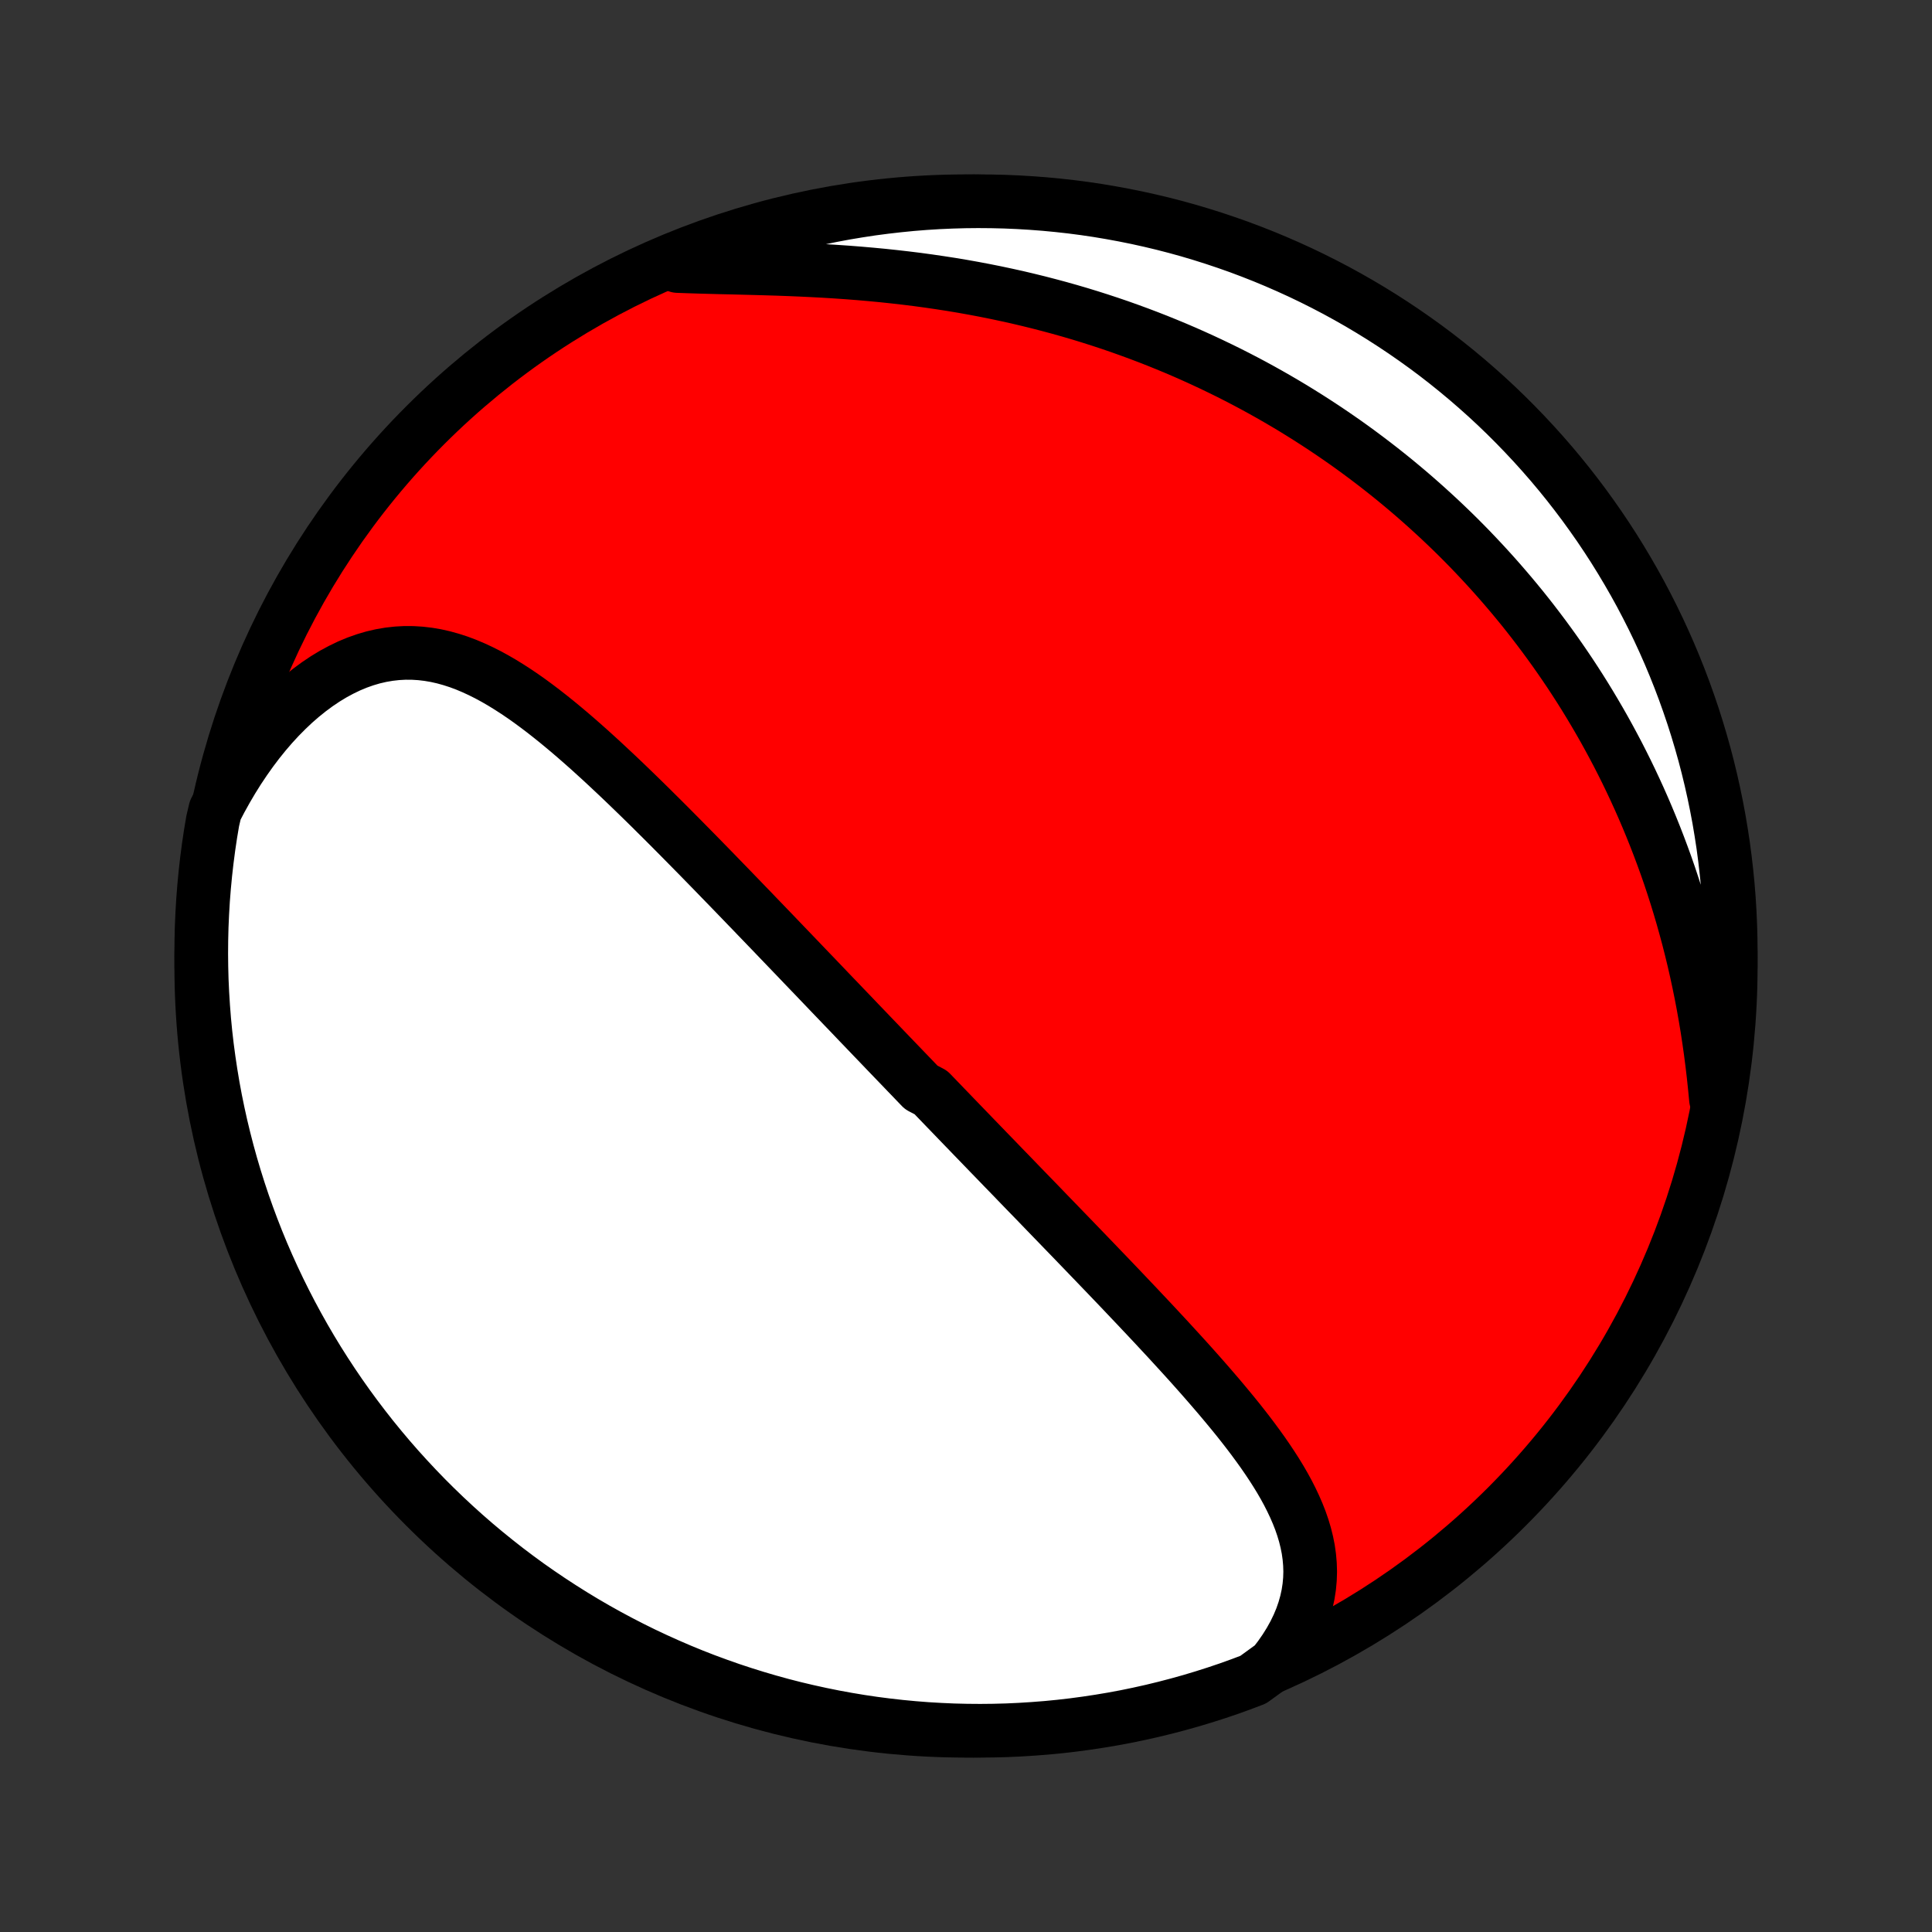 <?xml version="1.0" encoding="utf-8" standalone="no"?>
<!DOCTYPE svg PUBLIC "-//W3C//DTD SVG 1.1//EN"
  "http://www.w3.org/Graphics/SVG/1.1/DTD/svg11.dtd">
<!-- Created with matplotlib (http://matplotlib.org/) -->
<svg height="72pt" version="1.1" viewBox="0 0 72 72" width="72pt" xmlns="http://www.w3.org/2000/svg" xmlns:xlink="http://www.w3.org/1999/xlink">
 <rect x="0" y="0" width="72" height="72" fill="#333333" stroke="none"/>
 <defs>
  <style type="text/css">
*{stroke-linecap:butt;stroke-linejoin:round;}
  </style>
 </defs>
 <g id="figure_1">
  <g id="patch_1">
   <path d="
M0 72
L72 72
L72 0
L0 0
z
" style="fill:none;"/>
  </g>
  <g id="axes_1">
   <g id="PatchCollection_1">
    <defs>
     <path d="
M36 -7.5
C43.558 -7.5 50.808 -10.503 56.153 -15.848
C61.497 -21.192 64.5 -28.442 64.5 -36
C64.5 -43.558 61.497 -50.808 56.153 -56.153
C50.808 -61.497 43.558 -64.5 36 -64.5
C28.442 -64.5 21.192 -61.497 15.848 -56.153
C10.503 -50.808 7.5 -43.558 7.5 -36
C7.5 -28.442 10.503 -21.192 15.848 -15.848
C21.192 -10.503 28.442 -7.5 36 -7.5
z
" id="C0_0_a811fe30f3"/>
     <path d="
M47.466 -9.957
L47.69 -10.248
L47.892 -10.539
L48.075 -10.832
L48.238 -11.125
L48.38 -11.418
L48.502 -11.71
L48.603 -12.001
L48.685 -12.291
L48.748 -12.579
L48.792 -12.865
L48.818 -13.149
L48.827 -13.43
L48.818 -13.71
L48.794 -13.986
L48.755 -14.261
L48.701 -14.532
L48.634 -14.802
L48.554 -15.069
L48.463 -15.333
L48.36 -15.595
L48.247 -15.855
L48.125 -16.113
L47.995 -16.369
L47.856 -16.623
L47.71 -16.875
L47.557 -17.125
L47.398 -17.373
L47.234 -17.619
L47.065 -17.864
L46.891 -18.107
L46.713 -18.349
L46.532 -18.589
L46.347 -18.828
L46.16 -19.065
L45.97 -19.3
L45.777 -19.534
L45.583 -19.767
L45.388 -19.998
L45.19 -20.228
L44.992 -20.457
L44.793 -20.684
L44.593 -20.91
L44.392 -21.135
L44.191 -21.358
L43.989 -21.58
L43.787 -21.8
L43.586 -22.02
L43.384 -22.238
L43.182 -22.455
L42.981 -22.671
L42.78 -22.885
L42.579 -23.098
L42.379 -23.311
L42.179 -23.521
L41.98 -23.731
L41.782 -23.94
L41.584 -24.147
L41.386 -24.354
L41.19 -24.559
L40.993 -24.763
L40.798 -24.967
L40.603 -25.169
L40.41 -25.37
L40.216 -25.571
L40.024 -25.77
L39.832 -25.969
L39.641 -26.166
L39.451 -26.363
L39.261 -26.559
L39.072 -26.754
L38.884 -26.949
L38.697 -27.143
L38.51 -27.336
L38.323 -27.528
L38.137 -27.72
L37.952 -27.911
L37.768 -28.102
L37.584 -28.292
L37.4 -28.481
L37.217 -28.671
L37.035 -28.859
L36.852 -29.047
L36.671 -29.235
L36.489 -29.423
L36.308 -29.61
L36.128 -29.797
L35.947 -29.984
L35.767 -30.17
L35.587 -30.357
L35.408 -30.543
L35.228 -30.729
L35.049 -30.915
L34.87 -31.101
L34.691 -31.287
L34.333 -31.473
L34.154 -31.659
L33.975 -31.846
L33.795 -32.032
L33.616 -32.219
L33.437 -32.405
L33.257 -32.592
L33.077 -32.779
L32.897 -32.967
L32.717 -33.155
L32.536 -33.343
L32.355 -33.532
L32.174 -33.721
L31.992 -33.91
L31.81 -34.101
L31.628 -34.291
L31.444 -34.482
L31.261 -34.674
L31.076 -34.866
L30.891 -35.059
L30.706 -35.253
L30.52 -35.447
L30.333 -35.643
L30.145 -35.838
L29.956 -36.035
L29.767 -36.233
L29.577 -36.431
L29.386 -36.63
L29.194 -36.83
L29.001 -37.031
L28.808 -37.233
L28.613 -37.435
L28.417 -37.639
L28.22 -37.843
L28.023 -38.049
L27.823 -38.255
L27.623 -38.463
L27.422 -38.671
L27.22 -38.88
L27.016 -39.09
L26.811 -39.301
L26.605 -39.514
L26.397 -39.727
L26.189 -39.94
L25.979 -40.155
L25.767 -40.37
L25.554 -40.586
L25.34 -40.803
L25.125 -41.02
L24.908 -41.238
L24.689 -41.457
L24.469 -41.675
L24.248 -41.895
L24.025 -42.114
L23.801 -42.333
L23.575 -42.552
L23.348 -42.771
L23.119 -42.99
L22.888 -43.208
L22.656 -43.425
L22.423 -43.642
L22.187 -43.857
L21.951 -44.071
L21.712 -44.283
L21.472 -44.493
L21.23 -44.701
L20.986 -44.906
L20.741 -45.108
L20.494 -45.306
L20.245 -45.501
L19.994 -45.691
L19.741 -45.877
L19.486 -46.057
L19.229 -46.231
L18.97 -46.398
L18.709 -46.559
L18.445 -46.712
L18.18 -46.856
L17.911 -46.991
L17.641 -47.116
L17.368 -47.231
L17.092 -47.334
L16.814 -47.424
L16.533 -47.502
L16.25 -47.566
L15.964 -47.615
L15.676 -47.649
L15.385 -47.667
L15.093 -47.669
L14.798 -47.653
L14.502 -47.62
L14.204 -47.569
L13.905 -47.5
L13.606 -47.412
L13.307 -47.306
L13.007 -47.181
L12.709 -47.037
L12.411 -46.876
L12.115 -46.696
L11.822 -46.499
L11.531 -46.284
L11.244 -46.053
L10.96 -45.806
L10.681 -45.542
L10.406 -45.264
L10.137 -44.972
L9.874 -44.666
L9.617 -44.347
L9.367 -44.016
L9.124 -43.673
L8.887 -43.319
L8.659 -42.955
L8.439 -42.581
L8.226 -42.198
L8.022 -41.807
L7.928 -41.408
L7.846 -40.92
L7.773 -40.429
L7.709 -39.937
L7.653 -39.444
L7.606 -38.949
L7.567 -38.454
L7.538 -37.958
L7.516 -37.462
L7.504 -36.965
L7.5 -36.468
L7.505 -35.97
L7.518 -35.473
L7.541 -34.976
L7.572 -34.479
L7.611 -33.982
L7.659 -33.486
L7.716 -32.991
L7.782 -32.497
L7.856 -32.004
L7.938 -31.512
L8.029 -31.022
L8.129 -30.533
L8.237 -30.045
L8.354 -29.56
L8.479 -29.076
L8.612 -28.595
L8.754 -28.116
L8.904 -27.639
L9.062 -27.165
L9.229 -26.693
L9.404 -26.224
L9.586 -25.759
L9.777 -25.296
L9.976 -24.837
L10.183 -24.381
L10.398 -23.928
L10.62 -23.48
L10.85 -23.035
L11.088 -22.594
L11.333 -22.157
L11.586 -21.724
L11.846 -21.296
L12.114 -20.872
L12.389 -20.453
L12.671 -20.038
L12.96 -19.629
L13.257 -19.224
L13.56 -18.825
L13.87 -18.43
L14.187 -18.041
L14.51 -17.658
L14.84 -17.28
L15.177 -16.908
L15.52 -16.541
L15.868 -16.181
L16.224 -15.826
L16.585 -15.478
L16.952 -15.136
L17.325 -14.8
L17.703 -14.471
L18.087 -14.149
L18.477 -13.833
L18.872 -13.523
L19.272 -13.221
L19.677 -12.925
L20.088 -12.637
L20.503 -12.356
L20.923 -12.082
L21.347 -11.815
L21.776 -11.555
L22.209 -11.303
L22.646 -11.059
L23.088 -10.822
L23.533 -10.593
L23.982 -10.371
L24.435 -10.158
L24.892 -9.952
L25.351 -9.754
L25.814 -9.564
L26.28 -9.382
L26.75 -9.209
L27.221 -9.043
L27.696 -8.886
L28.173 -8.737
L28.652 -8.596
L29.134 -8.463
L29.618 -8.339
L30.104 -8.224
L30.591 -8.117
L31.08 -8.018
L31.571 -7.928
L32.063 -7.846
L32.556 -7.773
L33.051 -7.709
L33.546 -7.653
L34.042 -7.606
L34.538 -7.567
L35.035 -7.538
L35.532 -7.516
L36.03 -7.504
L36.527 -7.5
L37.024 -7.505
L37.521 -7.518
L38.018 -7.541
L38.514 -7.572
L39.009 -7.611
L39.503 -7.659
L39.996 -7.716
L40.488 -7.782
L40.978 -7.856
L41.467 -7.938
L41.955 -8.029
L42.44 -8.129
L42.924 -8.237
L43.405 -8.354
L43.884 -8.479
L44.361 -8.612
L44.835 -8.754
L45.307 -8.904
L45.776 -9.062
L46.241 -9.229
L46.704 -9.404
z
" id="C0_1_b3c3ebf662"/>
     <path d="
M63.949 -31.038
L63.906 -31.484
L63.859 -31.928
L63.807 -32.371
L63.75 -32.81
L63.688 -33.248
L63.622 -33.682
L63.55 -34.113
L63.474 -34.541
L63.393 -34.965
L63.307 -35.386
L63.217 -35.803
L63.123 -36.215
L63.024 -36.624
L62.921 -37.029
L62.813 -37.429
L62.702 -37.826
L62.587 -38.217
L62.468 -38.605
L62.345 -38.988
L62.219 -39.367
L62.089 -39.741
L61.955 -40.11
L61.818 -40.476
L61.678 -40.837
L61.535 -41.193
L61.389 -41.545
L61.24 -41.893
L61.088 -42.237
L60.933 -42.576
L60.776 -42.911
L60.616 -43.242
L60.453 -43.569
L60.288 -43.892
L60.12 -44.21
L59.95 -44.525
L59.778 -44.836
L59.603 -45.143
L59.426 -45.446
L59.247 -45.746
L59.066 -46.042
L58.883 -46.334
L58.697 -46.623
L58.51 -46.908
L58.32 -47.19
L58.128 -47.469
L57.935 -47.744
L57.739 -48.016
L57.542 -48.285
L57.342 -48.551
L57.141 -48.814
L56.938 -49.074
L56.733 -49.331
L56.525 -49.585
L56.316 -49.836
L56.105 -50.084
L55.892 -50.33
L55.677 -50.573
L55.46 -50.813
L55.241 -51.051
L55.02 -51.286
L54.798 -51.519
L54.573 -51.749
L54.346 -51.977
L54.117 -52.202
L53.885 -52.425
L53.652 -52.646
L53.416 -52.864
L53.179 -53.08
L52.939 -53.294
L52.697 -53.506
L52.452 -53.716
L52.205 -53.923
L51.956 -54.129
L51.704 -54.332
L51.45 -54.533
L51.193 -54.732
L50.934 -54.929
L50.672 -55.124
L50.408 -55.317
L50.141 -55.508
L49.871 -55.696
L49.598 -55.883
L49.322 -56.068
L49.044 -56.25
L48.762 -56.431
L48.478 -56.609
L48.191 -56.786
L47.9 -56.96
L47.606 -57.132
L47.309 -57.302
L47.009 -57.47
L46.705 -57.636
L46.398 -57.799
L46.088 -57.96
L45.774 -58.119
L45.456 -58.275
L45.135 -58.429
L44.81 -58.581
L44.482 -58.73
L44.15 -58.877
L43.814 -59.021
L43.474 -59.162
L43.131 -59.301
L42.783 -59.437
L42.432 -59.57
L42.077 -59.7
L41.718 -59.828
L41.355 -59.952
L40.988 -60.073
L40.617 -60.191
L40.242 -60.306
L39.863 -60.417
L39.48 -60.525
L39.093 -60.629
L38.703 -60.73
L38.309 -60.827
L37.911 -60.921
L37.509 -61.01
L37.104 -61.096
L36.695 -61.178
L36.283 -61.256
L35.868 -61.33
L35.45 -61.4
L35.029 -61.465
L34.605 -61.527
L34.179 -61.585
L33.75 -61.638
L33.32 -61.687
L32.888 -61.733
L32.454 -61.774
L32.019 -61.812
L31.583 -61.846
L31.147 -61.876
L30.711 -61.903
L30.275 -61.926
L29.84 -61.947
L29.407 -61.965
L28.975 -61.981
L28.545 -61.994
L28.118 -62.006
L27.695 -62.017
L27.276 -62.028
L26.86 -62.037
L26.451 -62.048
L26.046 -62.059
L25.648 -62.072
L25.257 -62.086
L25.284 -62.104
L25.747 -62.409
L26.212 -62.592
L26.681 -62.767
L27.152 -62.933
L27.627 -63.092
L28.103 -63.242
L28.582 -63.384
L29.064 -63.518
L29.547 -63.643
L30.033 -63.76
L30.52 -63.868
L31.009 -63.968
L31.499 -64.06
L31.991 -64.142
L32.484 -64.217
L32.978 -64.282
L33.474 -64.339
L33.969 -64.388
L34.466 -64.428
L34.963 -64.459
L35.46 -64.481
L35.957 -64.495
L36.455 -64.5
L36.952 -64.496
L37.449 -64.484
L37.945 -64.463
L38.441 -64.433
L38.937 -64.395
L39.431 -64.348
L39.924 -64.293
L40.416 -64.229
L40.907 -64.156
L41.396 -64.074
L41.884 -63.984
L42.369 -63.886
L42.853 -63.779
L43.335 -63.664
L43.815 -63.54
L44.292 -63.408
L44.766 -63.267
L45.238 -63.118
L45.707 -62.961
L46.174 -62.796
L46.637 -62.622
L47.096 -62.441
L47.553 -62.251
L48.006 -62.053
L48.455 -61.848
L48.901 -61.634
L49.342 -61.413
L49.78 -61.184
L50.213 -60.947
L50.642 -60.703
L51.066 -60.451
L51.486 -60.192
L51.901 -59.925
L52.312 -59.651
L52.717 -59.37
L53.118 -59.082
L53.513 -58.787
L53.902 -58.485
L54.287 -58.175
L54.665 -57.86
L55.038 -57.537
L55.406 -57.208
L55.767 -56.873
L56.122 -56.531
L56.471 -56.183
L56.814 -55.828
L57.151 -55.468
L57.481 -55.102
L57.805 -54.73
L58.122 -54.352
L58.432 -53.969
L58.735 -53.58
L59.032 -53.186
L59.321 -52.786
L59.604 -52.382
L59.879 -51.972
L60.147 -51.558
L60.407 -51.139
L60.66 -50.715
L60.906 -50.287
L61.144 -49.855
L61.374 -49.418
L61.597 -48.977
L61.812 -48.532
L62.019 -48.083
L62.218 -47.631
L62.409 -47.175
L62.592 -46.716
L62.767 -46.253
L62.933 -45.788
L63.092 -45.319
L63.242 -44.848
L63.384 -44.373
L63.518 -43.897
L63.643 -43.418
L63.76 -42.936
L63.868 -42.453
L63.968 -41.967
L64.06 -41.48
L64.142 -40.991
L64.217 -40.501
L64.282 -40.009
L64.339 -39.516
L64.388 -39.022
L64.428 -38.526
L64.459 -38.031
L64.481 -37.534
L64.495 -37.037
L64.5 -36.54
L64.496 -36.043
L64.484 -35.545
L64.463 -35.048
L64.433 -34.551
L64.395 -34.055
L64.348 -33.559
L64.293 -33.063
L64.229 -32.569
L64.156 -32.076
z
" id="C0_2_4b84f710a0"/>
    </defs>
    <g clip-path="url(#p1bffca34e9)">
     <use style="fill:#ff0000;stroke:#000000;stroke-width:2.0;" x="0.0" xlink:href="#C0_0_a811fe30f3" y="72.0"/>
    </g>
    <g clip-path="url(#p1bffca34e9)">
     <use style="fill:#ffffff;stroke:#000000;stroke-width:2.0;" x="0.0" xlink:href="#C0_1_b3c3ebf662" y="72.0"/>
    </g>
    <g clip-path="url(#p1bffca34e9)">
     <use style="fill:#ffffff;stroke:#000000;stroke-width:2.0;" x="0.0" xlink:href="#C0_2_4b84f710a0" y="72.0"/>
    </g>
   </g>
  </g>
 </g>
 <defs>
  <clipPath id="p1bffca34e9">
   <rect height="72.0" width="72.0" x="0.0" y="0.0"/>
  </clipPath>
 </defs>
</svg>
